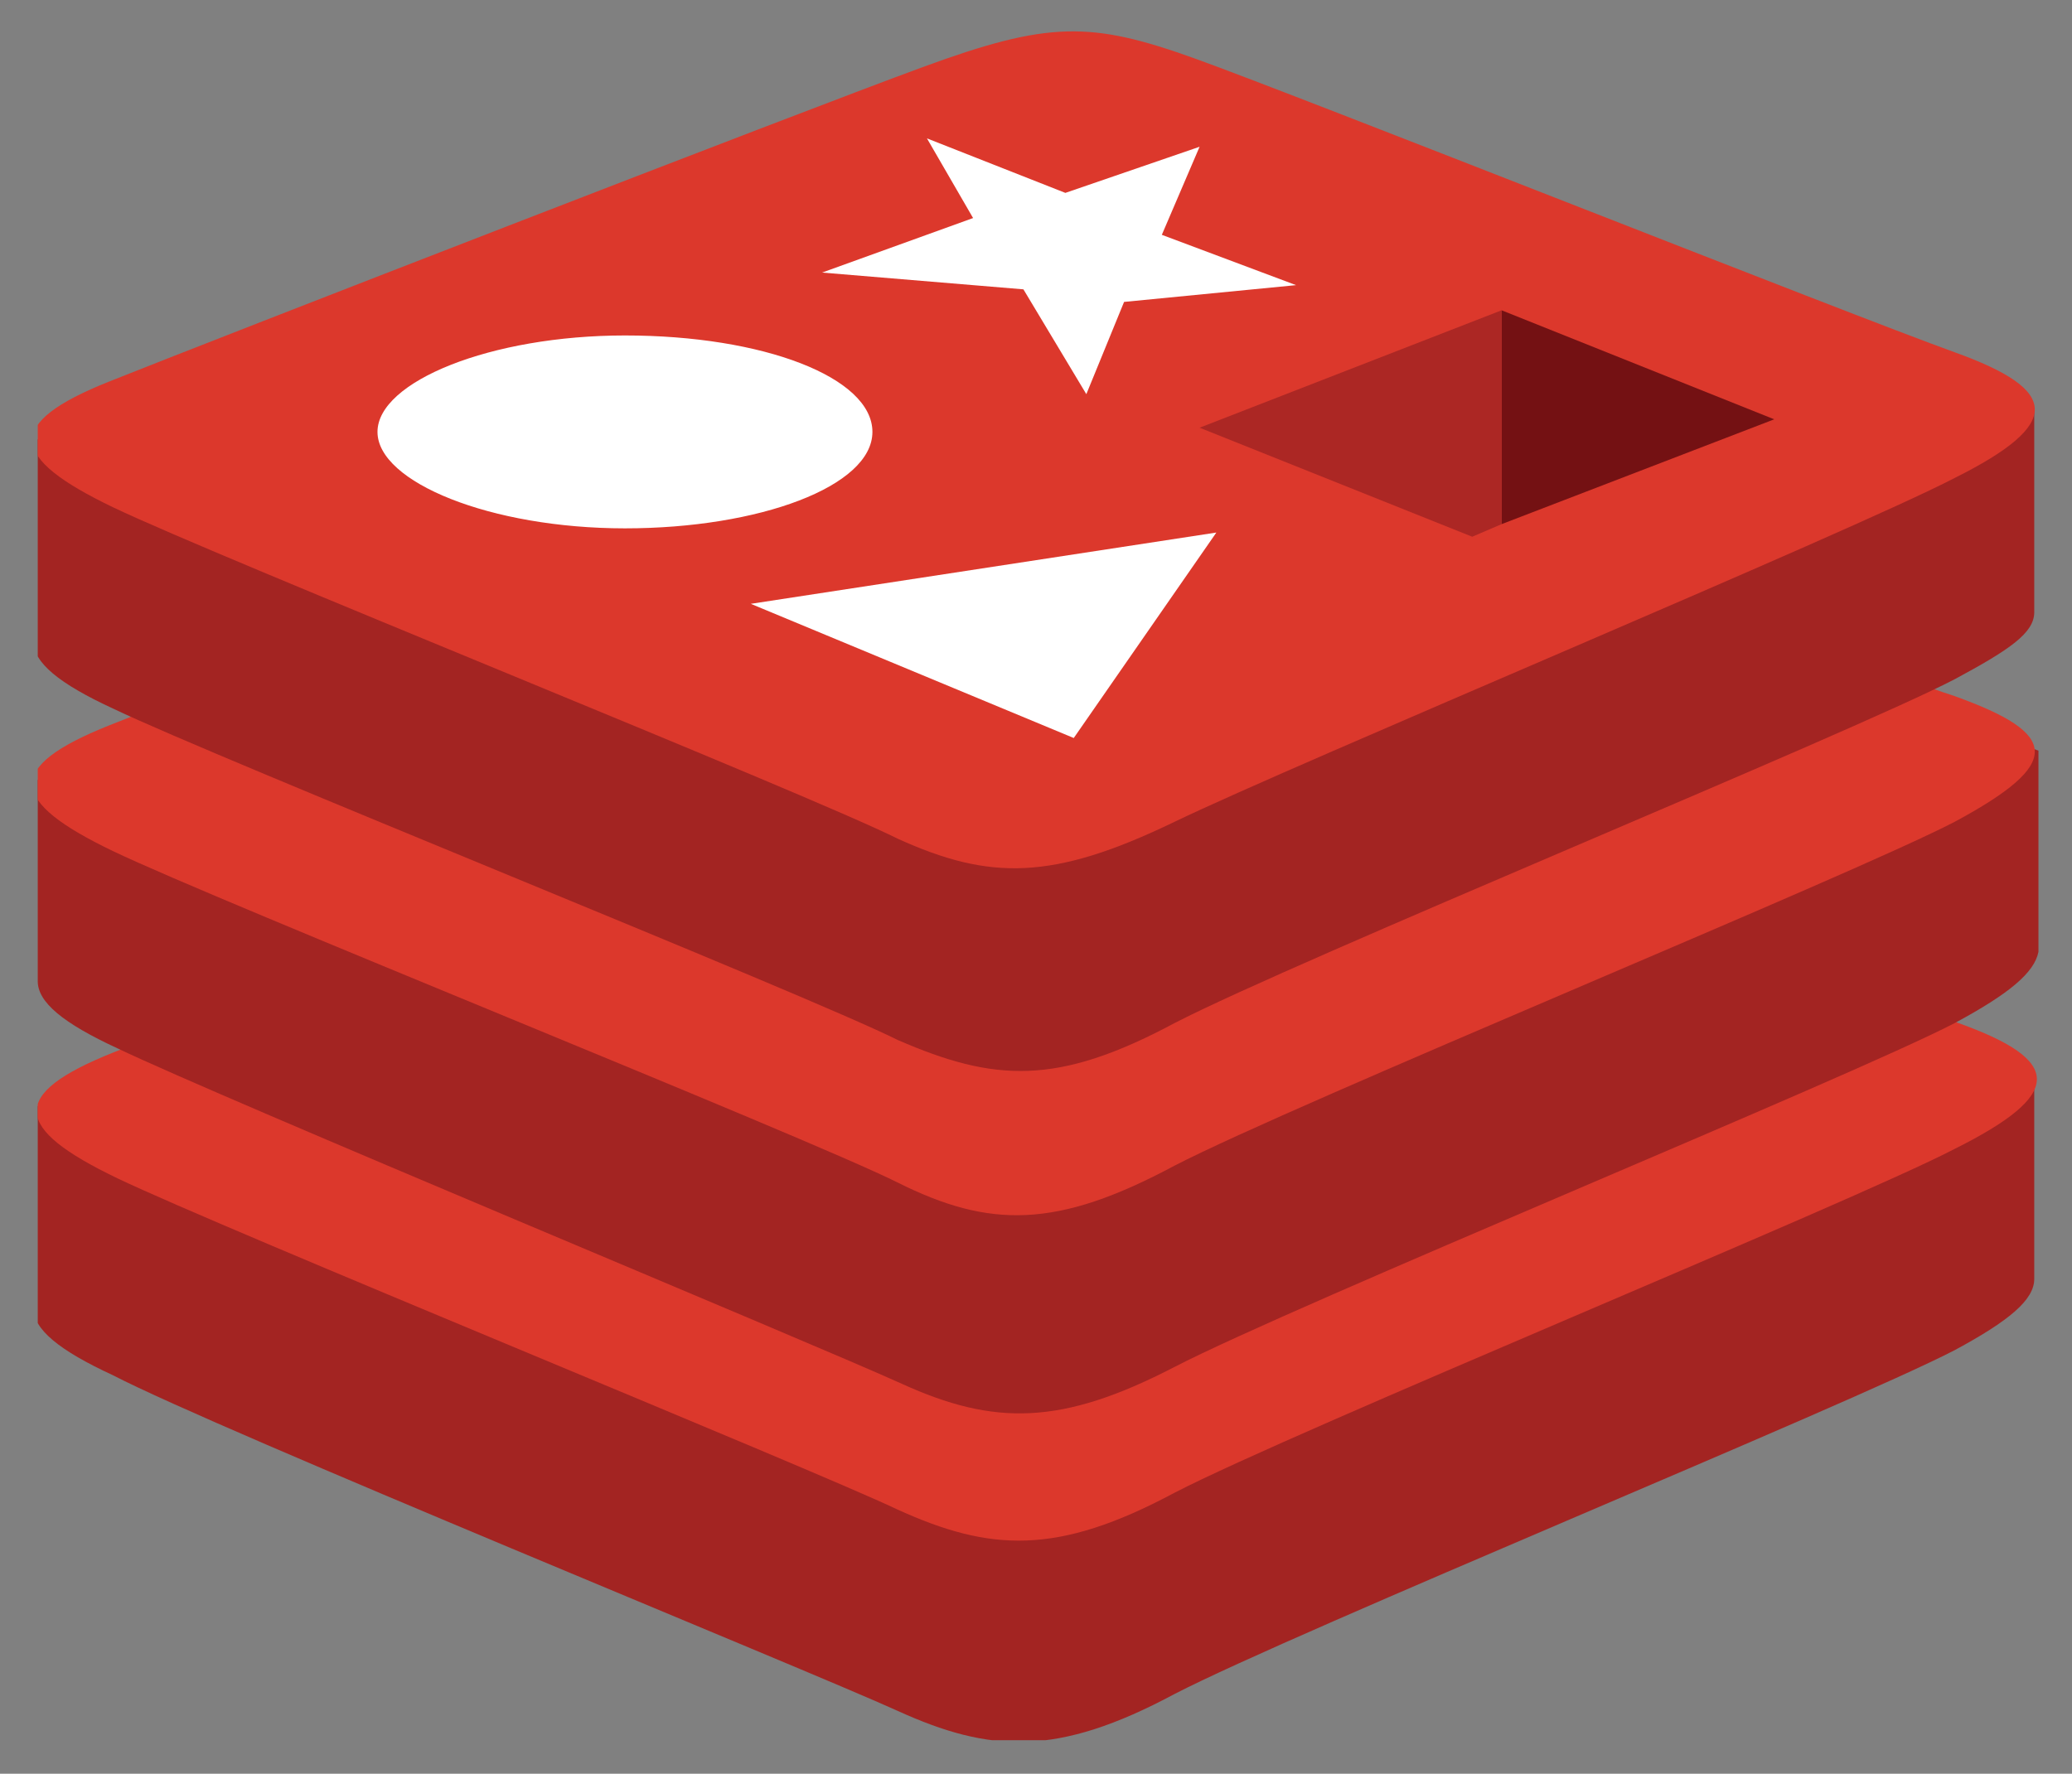 <?xml version="1.0" encoding="utf-8"?>
<!-- Generator: Adobe Illustrator 28.1.0, SVG Export Plug-In . SVG Version: 6.00 Build 0)  -->
<svg version="1.1" id="Layer_1" xmlns="http://www.w3.org/2000/svg" xmlns:xlink="http://www.w3.org/1999/xlink" x="0px" y="0px"
	 viewBox="0 0 49.4 42.3" style="enable-background:new 0 0 49.4 42.3;" xml:space="preserve">
<rect x="0" y="0" width="49.4" height="42.3" fill="#808080" stroke="none"/>
<style type="text/css">
	.st0{clip-path:url(#SVGID_00000060748835254816663750000010494811933309505666_);}
	.st1{fill:#A32422;}
	.st2{fill:#DC382C;}
	.st3{fill:#FFFFFF;}
	.st4{fill:#741113;}
	.st5{fill:#AC2724;}
</style>
<g id="Layer_2_00000048489470229587101570000012527120226573305251_">
	<g id="Layer_1-2">
		<g>
			<defs>
				<rect id="SVGID_1_" x="0.9" y="0.7" width="47.7" height="40.8"/>
			</defs>
			<clipPath id="SVGID_00000180358123080502390950000010858228337978440867_">
				<use xlink:href="#SVGID_1_"  style="overflow:visible;"/>
			</clipPath>
			<g style="clip-path:url(#SVGID_00000180358123080502390950000010858228337978440867_);">
				<path class="st1" d="M46.6,32.2c-2.5,1.3-15.7,6.7-18.6,8.2c-2.8,1.5-4.4,1.4-6.6,0.4s-16.2-6.7-18.7-8
					c-1.3-0.6-1.9-1.1-1.9-1.6v-4.8c0,0,18.3-4,21.2-5c2.9-1.1,4-1.1,6.5-0.2s17.5,3.6,20,4.5v4.8C48.5,31,47.9,31.5,46.6,32.2
					L46.6,32.2z"/>
				<path class="st2" d="M46.6,27.4c-2.5,1.3-15.7,6.7-18.6,8.2c-2.8,1.5-4.4,1.4-6.6,0.4C19.3,35,5.3,29.3,2.8,28.1s-2.6-2-0.1-3
					s16.4-6.4,19.4-7.5c2.9-1.1,4-1.1,6.5-0.2c2.5,0.9,15.6,6.1,18.1,7S49.2,26.1,46.6,27.4L46.6,27.4z"/>
				<path class="st1" d="M46.6,24.4c-2.5,1.3-15.7,6.7-18.6,8.2C25.3,34,23.7,34,21.5,33S5.3,26.2,2.8,25c-1.3-0.6-1.9-1.1-1.9-1.6
					v-4.8c0,0,18.3-4,21.2-5s4-1.1,6.5-0.2s17.5,3.6,20,4.5v4.8C48.5,23.2,47.9,23.7,46.6,24.4z"/>
				<path class="st2" d="M46.6,19.6c-2.5,1.3-15.7,6.7-18.6,8.2c-2.8,1.5-4.4,1.5-6.6,0.4c-2.2-1.1-16.2-6.7-18.7-7.9
					c-2.5-1.2-2.6-2-0.1-3c2.5-1,16.4-6.4,19.4-7.5s4-1.1,6.5-0.2c2.5,0.9,15.6,6.2,18.1,7C49.1,17.5,49.2,18.2,46.6,19.6L46.6,19.6
					z"/>
				<path class="st1" d="M46.6,16.2c-2.5,1.3-15.7,6.7-18.6,8.2c-2.8,1.5-4.3,1.4-6.6,0.4c-2.2-1.1-16.2-6.7-18.7-7.9
					c-1.3-0.6-1.9-1.1-1.9-1.6v-4.8c0,0,18.3-4,21.2-5s4-1.1,6.5-0.2s17.5,3.6,20,4.5v4.8C48.5,15.1,47.9,15.5,46.6,16.2z"/>
				<path class="st2" d="M46.6,11.4c-2.5,1.3-15.7,6.8-18.6,8.2s-4.4,1.4-6.6,0.4c-2.2-1.1-16.2-6.7-18.7-7.9s-2.6-2-0.1-3
					s16.4-6.4,19.4-7.5s4-1.1,6.5-0.2s15.6,6.1,18.1,7S49.2,10.1,46.6,11.4L46.6,11.4z"/>
			</g>
		</g>
		<polygon class="st3" points="25.4,4.6 28.6,3.5 27.7,5.6 30.9,6.8 26.8,7.2 25.9,9.4 24.4,6.9 19.6,6.5 23.2,5.2 22.1,3.3 
			25.4,4.6 25.4,4.6 		"/>
		<polygon class="st3" points="25.6,17.6 17.9,14.4 29,12.7 25.6,17.6 25.6,17.6 		"/>
		<path class="st3" d="M14.9,8c3.3,0,5.9,1,5.9,2.3s-2.7,2.3-5.9,2.3S9,11.5,9,10.3S11.7,8,14.9,8z"/>
		<polygon class="st4" points="35.8,7.4 42.3,10 35.8,12.5 35.8,7.4 35.8,7.4 		"/>
		<polygon class="st5" points="35.8,7.4 35.8,12.5 35.1,12.8 28.6,10.2 35.8,7.4 35.8,7.4 		"/>
	</g>
</g>
</svg>
